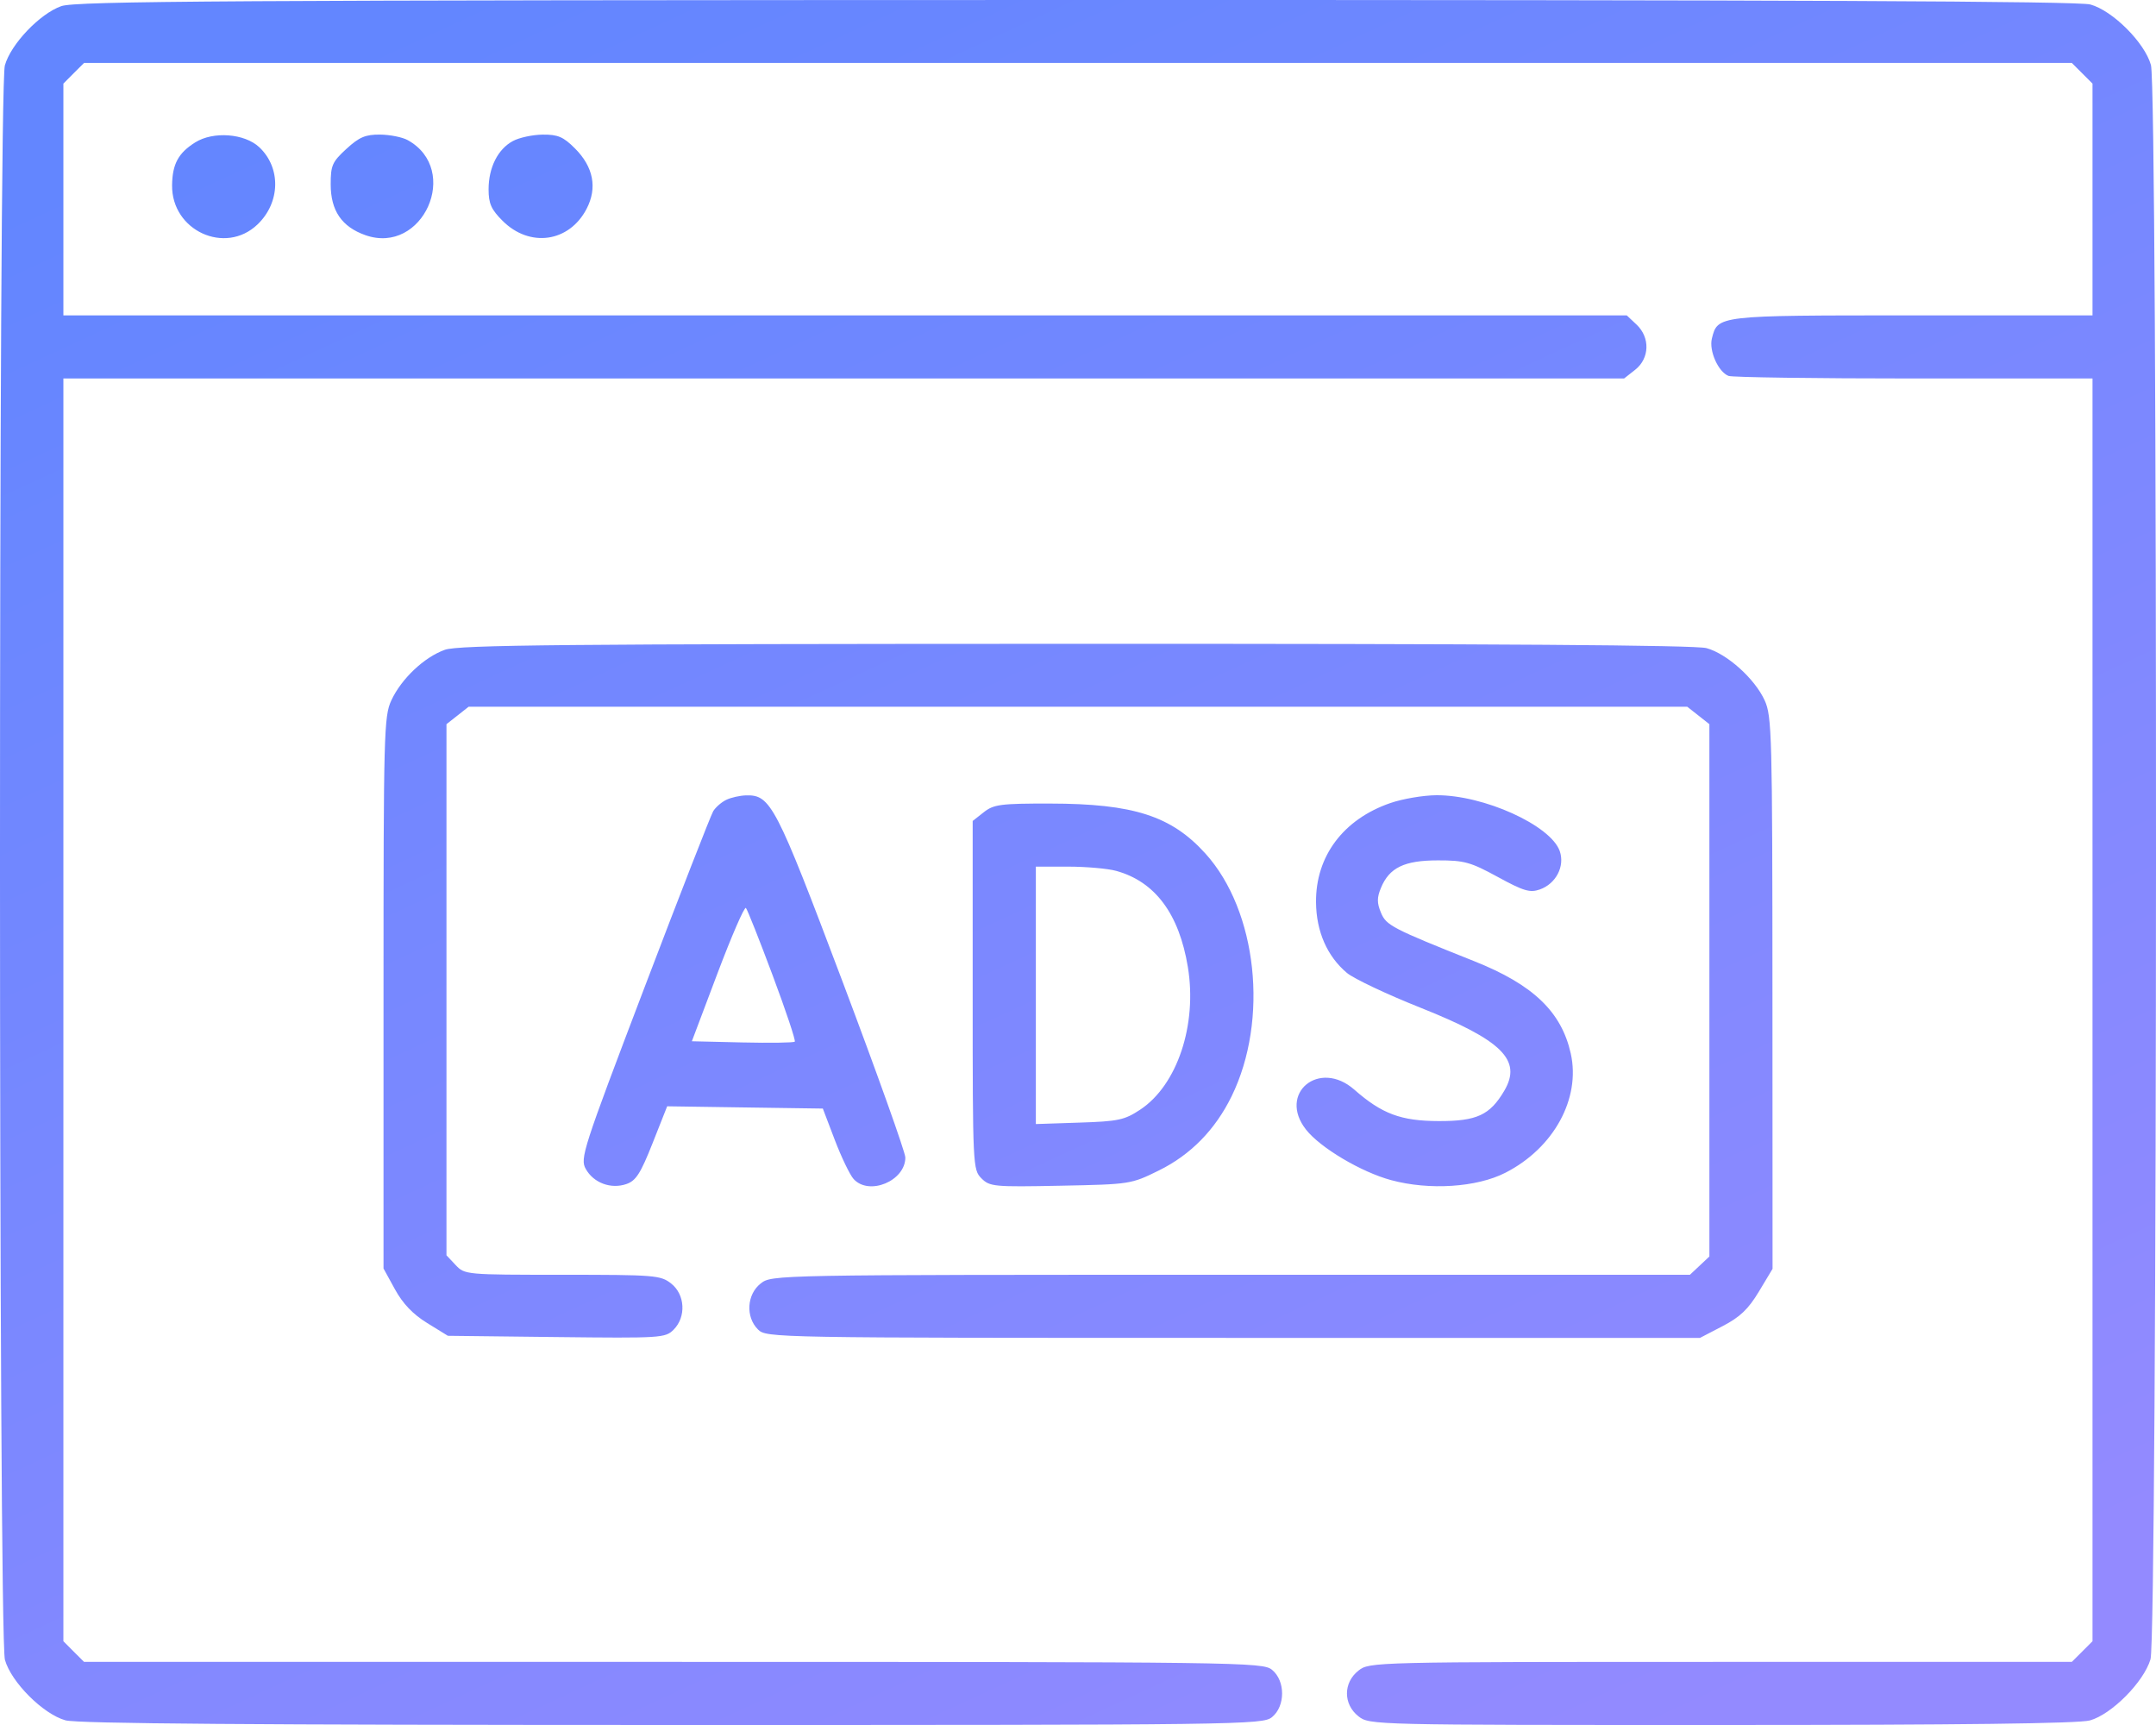 <svg width="60" height="48" viewBox="0 0 60 48" fill="none" xmlns="http://www.w3.org/2000/svg">
<path fill-rule="evenodd" clip-rule="evenodd" d="M1.705 0.171C1.106 0.382 0.299 1.231 0.135 1.821C-0.047 2.474 -0.044 45.53 0.137 46.186C0.31 46.807 1.201 47.698 1.822 47.87C2.155 47.962 7.065 47.999 18.709 48C34.576 48.001 35.136 47.993 35.398 47.782C35.774 47.477 35.774 46.768 35.398 46.463C35.136 46.252 34.576 46.244 18.733 46.244H2.339L2.051 45.957L1.764 45.669V28.101V10.532H23.48H45.197L45.505 10.29C45.909 9.972 45.926 9.391 45.543 9.031L45.272 8.776H23.518H1.764V5.551V2.326L2.051 2.038L2.339 1.751H29.998H57.657L57.945 2.038L58.233 2.326V5.551V8.776H53.221C47.784 8.776 47.803 8.774 47.641 9.418C47.555 9.759 47.818 10.35 48.104 10.46C48.208 10.5 50.53 10.532 53.263 10.532H58.233V28.101V45.669L57.945 45.957L57.657 46.244H47.885C38.177 46.244 38.111 46.246 37.805 46.487C37.378 46.823 37.378 47.422 37.805 47.758C38.111 47.999 38.176 48.001 47.909 48C54.548 48 57.852 47.959 58.16 47.873C58.765 47.705 59.659 46.803 59.847 46.172C60.043 45.511 60.055 2.517 59.859 1.809C59.687 1.188 58.796 0.297 58.174 0.125C57.837 0.032 49.897 -0.003 29.94 0C6.3 0.004 2.104 0.029 1.705 0.171ZM5.432 3.963C4.963 4.257 4.797 4.565 4.789 5.152C4.771 6.417 6.269 7.105 7.167 6.245C7.803 5.636 7.825 4.669 7.215 4.096C6.807 3.713 5.934 3.647 5.432 3.963ZM9.641 4.142C9.247 4.503 9.203 4.602 9.203 5.129C9.203 5.861 9.51 6.311 10.167 6.543C11.768 7.109 12.834 4.724 11.348 3.9C11.2 3.817 10.853 3.748 10.578 3.745C10.169 3.742 9.999 3.814 9.641 4.142ZM14.272 3.925C13.854 4.151 13.597 4.663 13.597 5.269C13.597 5.664 13.67 5.829 13.986 6.144C14.742 6.9 15.841 6.743 16.325 5.81C16.628 5.228 16.515 4.644 16.001 4.13C15.677 3.806 15.526 3.742 15.102 3.746C14.822 3.749 14.448 3.829 14.272 3.925ZM12.381 18.081C11.805 18.286 11.17 18.886 10.89 19.49C10.685 19.931 10.673 20.403 10.673 27.627L10.673 35.297L10.992 35.878C11.212 36.278 11.492 36.571 11.888 36.815L12.464 37.17L15.485 37.205C18.397 37.238 18.515 37.231 18.746 37C19.1 36.646 19.067 36.021 18.677 35.715C18.385 35.485 18.223 35.472 15.651 35.472C12.963 35.472 12.932 35.469 12.68 35.201L12.425 34.93V27.54V20.151L12.734 19.908L13.042 19.665H29.998H46.954L47.263 19.908L47.571 20.151V27.557V34.963L47.3 35.218L47.029 35.472H34.253C21.506 35.472 21.477 35.473 21.169 35.715C20.782 36.019 20.745 36.646 21.094 36.994C21.326 37.226 21.485 37.228 34.319 37.228H47.31L47.939 36.901C48.424 36.649 48.654 36.429 48.948 35.941L49.329 35.307L49.326 27.632C49.324 20.461 49.31 19.927 49.11 19.49C48.836 18.887 48.064 18.193 47.492 18.035C47.185 17.95 41.652 17.912 29.94 17.915C15.694 17.918 12.759 17.946 12.381 18.081ZM20.21 22.257C20.078 22.321 19.916 22.462 19.849 22.571C19.783 22.679 18.919 24.895 17.929 27.495C16.216 31.996 16.138 32.237 16.302 32.528C16.52 32.917 17.003 33.096 17.433 32.947C17.698 32.855 17.827 32.654 18.161 31.81L18.567 30.784L20.733 30.816L22.899 30.847L23.233 31.724C23.417 32.205 23.652 32.693 23.755 32.807C24.184 33.281 25.195 32.862 25.195 32.209C25.195 32.065 24.406 29.856 23.442 27.299C21.593 22.398 21.447 22.115 20.766 22.132C20.592 22.136 20.342 22.192 20.21 22.257ZM38.692 22.346C37.382 22.798 36.612 23.826 36.624 25.107C36.631 25.918 36.933 26.609 37.483 27.072C37.675 27.233 38.599 27.67 39.537 28.043C41.803 28.945 42.362 29.499 41.865 30.348C41.465 31.029 41.099 31.199 40.035 31.195C38.986 31.192 38.458 30.995 37.689 30.32C36.713 29.463 35.553 30.425 36.346 31.433C36.744 31.939 37.881 32.614 38.716 32.839C39.777 33.126 41.096 33.041 41.894 32.633C43.239 31.947 43.994 30.569 43.713 29.314C43.453 28.153 42.666 27.399 41.031 26.748C38.74 25.835 38.577 25.75 38.431 25.396C38.318 25.125 38.318 24.978 38.431 24.706C38.664 24.143 39.081 23.941 40.015 23.941C40.749 23.94 40.924 23.988 41.682 24.402C42.4 24.794 42.578 24.847 42.85 24.751C43.301 24.593 43.554 24.107 43.407 23.683C43.156 22.965 41.291 22.12 39.973 22.128C39.61 22.13 39.033 22.228 38.692 22.346ZM27.378 22.601L27.069 22.844V27.694C27.069 32.453 27.074 32.55 27.313 32.789C27.545 33.02 27.66 33.031 29.513 32.994C31.452 32.955 31.475 32.952 32.25 32.57C33.134 32.135 33.819 31.436 34.274 30.507C35.316 28.379 34.989 25.347 33.547 23.752C32.599 22.703 31.542 22.363 29.223 22.36C27.845 22.358 27.655 22.383 27.378 22.601ZM31.066 24.234C32.147 24.534 32.813 25.428 33.057 26.906C33.323 28.514 32.762 30.195 31.733 30.876C31.295 31.166 31.125 31.203 30.037 31.238L28.827 31.278V27.697V24.115L29.735 24.115C30.234 24.116 30.833 24.169 31.066 24.234ZM21.501 27.137C21.87 28.124 22.148 28.955 22.118 28.985C22.088 29.015 21.431 29.025 20.659 29.007L19.254 28.974L19.969 27.079C20.363 26.038 20.717 25.221 20.758 25.265C20.798 25.308 21.133 26.151 21.501 27.137Z" fill="url(#paint0_linear_472_739)"/>
<defs>
<linearGradient id="paint0_linear_472_739" x1="12.633" y1="8.1248e-07" x2="36.987" y2="52.66" gradientUnits="userSpaceOnUse">
<stop stop-color="#6386FF"/>
<stop offset="1" stop-color="#938AFF"/>
</linearGradient>
</defs>
</svg>
